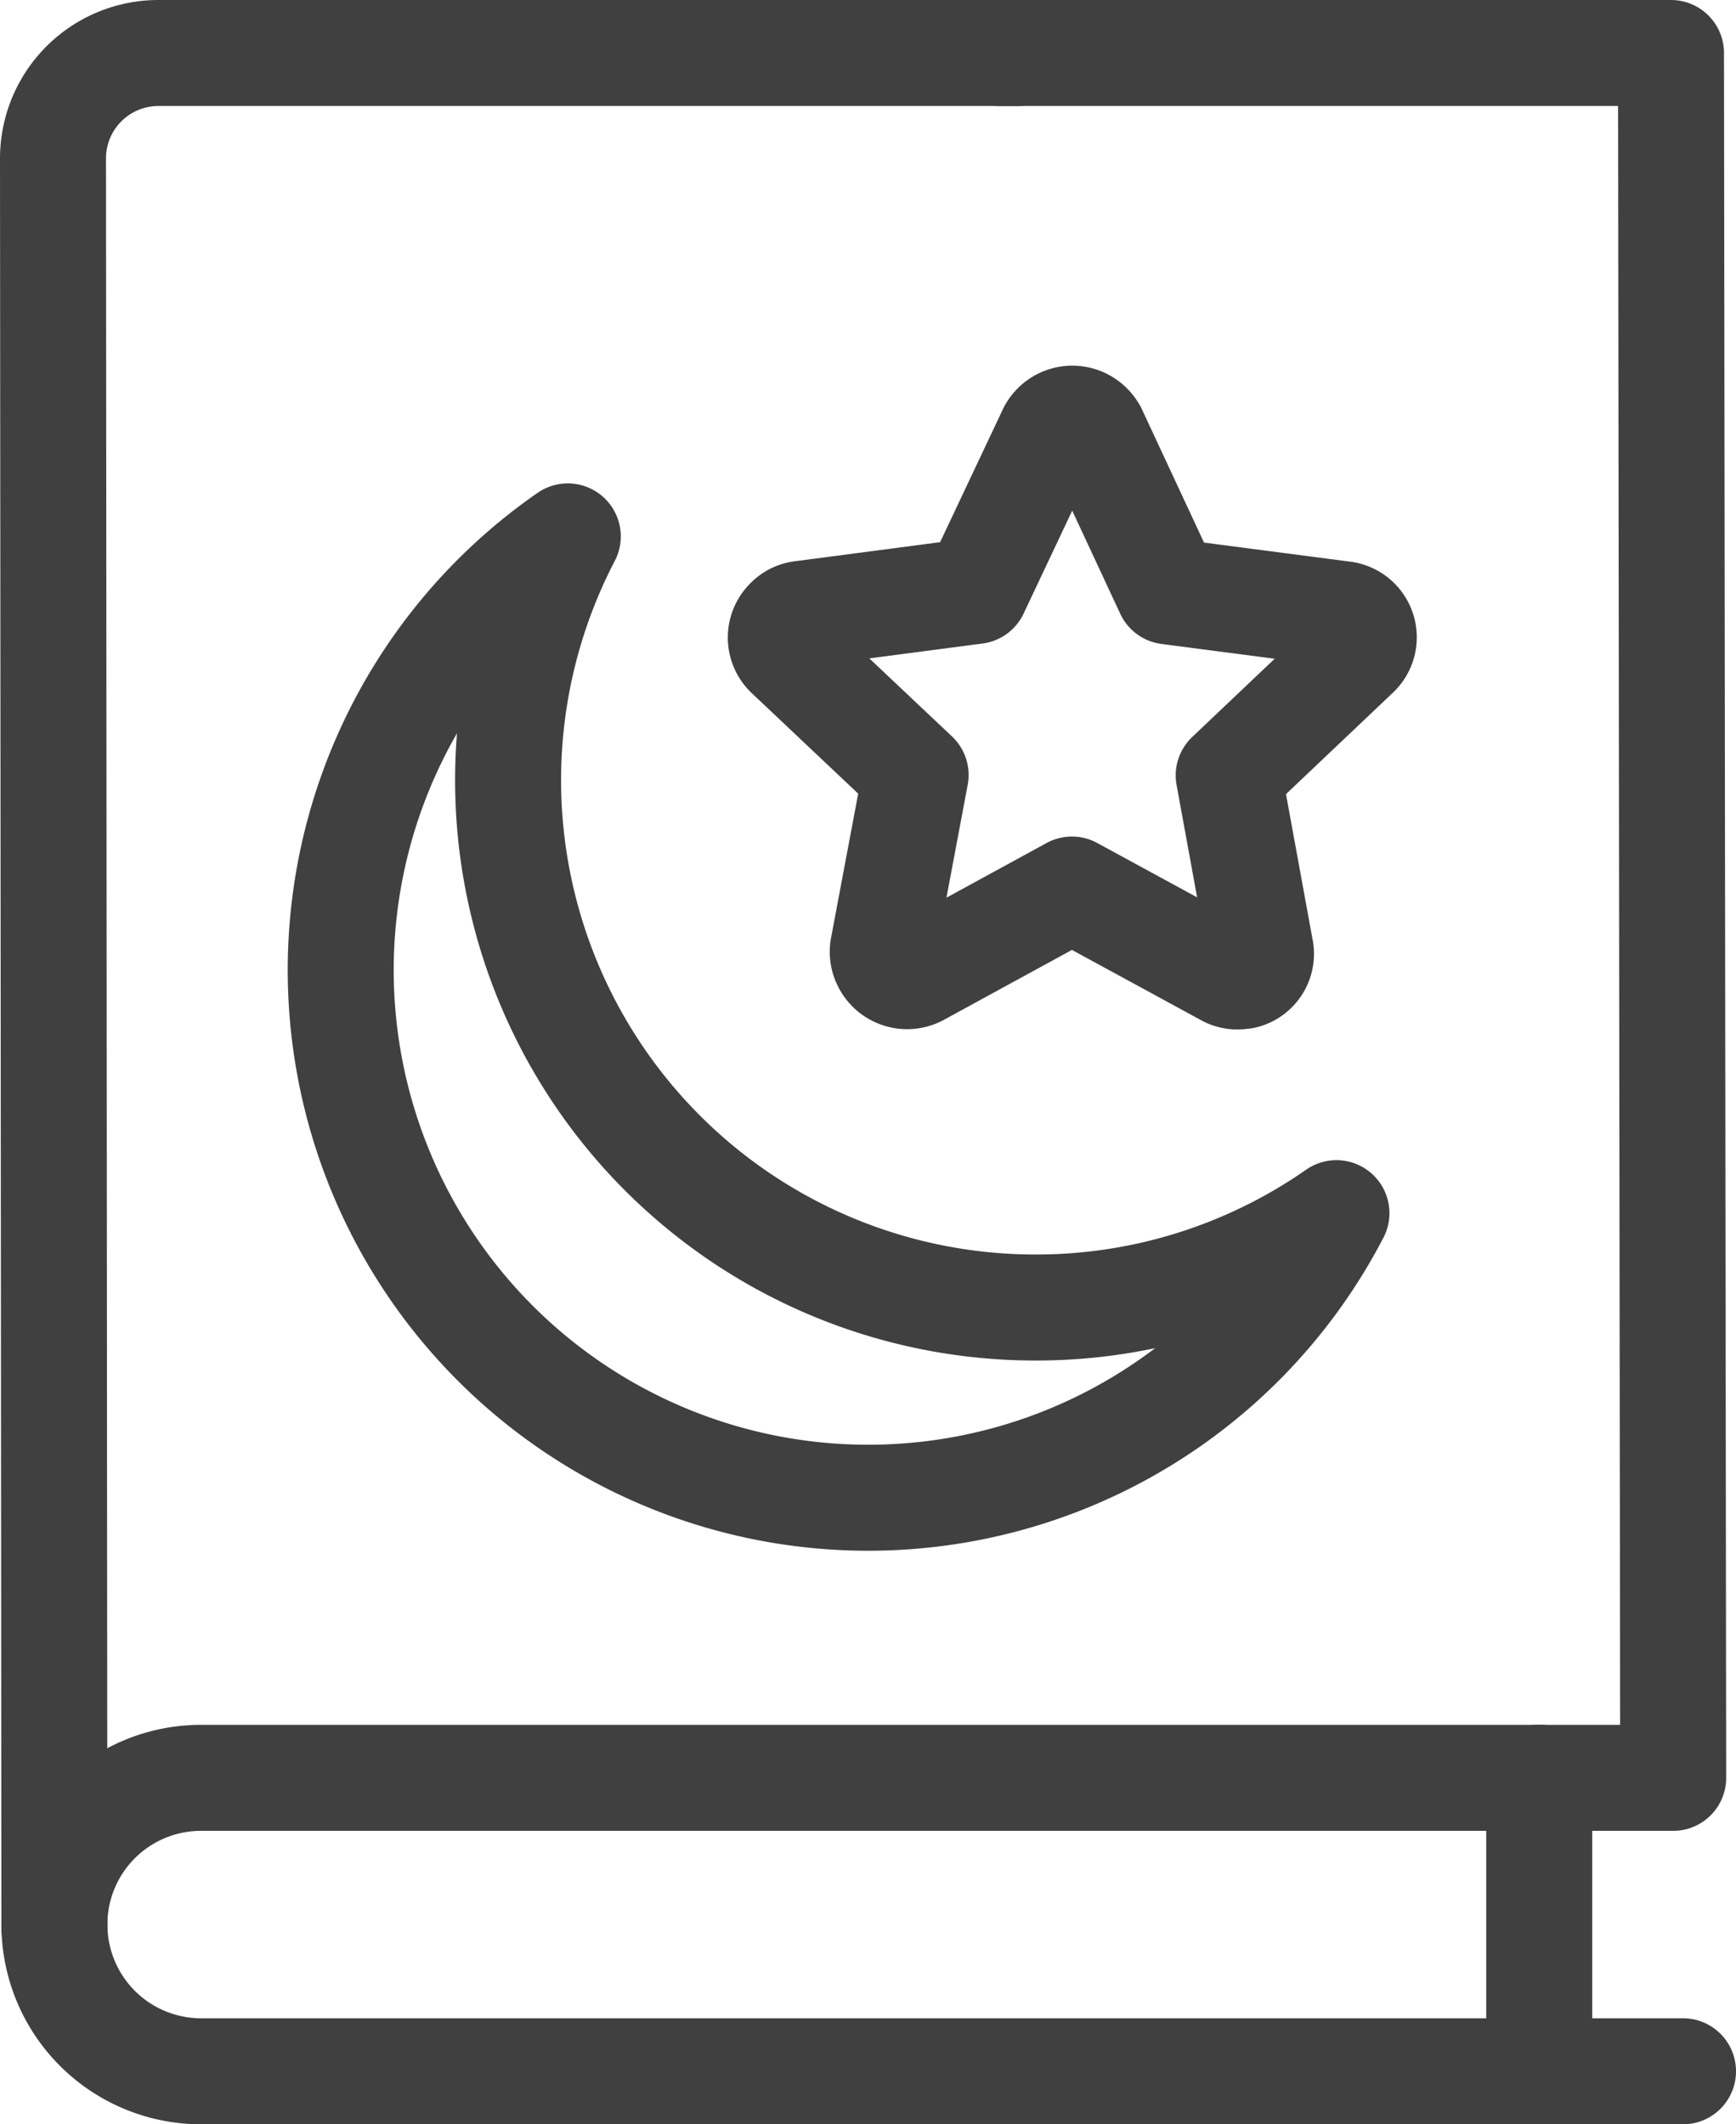 <svg xmlns="http://www.w3.org/2000/svg" width="24.57" height="30.058" viewBox="0 0 24.57 30.058">
  <g id="icon_book-quaran-hadith" transform="translate(0.75 0.75)">
    <g id="Group_3113" data-name="Group 3113" transform="translate(0 0)">
      <path id="Path_7514" data-name="Path 7514" d="M1231.849,373.521h-20.974a2.076,2.076,0,0,1-2.076-2.076h0a2.075,2.075,0,0,1,2.076-2.076h20.835l-.031-24.406h-9.491" transform="translate(-1208.779 -344.963)" fill="none" stroke="#404041" stroke-linecap="round" stroke-linejoin="round" stroke-width="1.5"/>
      <line id="Line_412" data-name="Line 412" y2="4.152" transform="translate(21.035 24.404)" fill="none" stroke="#404041" stroke-linecap="round" stroke-linejoin="round" stroke-width="1.5"/>
      <path id="Path_7517" data-name="Path 7517" d="M1222.426,344.963h-12.154a1.492,1.492,0,0,0-1.493,1.493h0l.02,25.031" transform="translate(-1208.779 -344.963)" fill="none" stroke="#404041" stroke-linecap="round" stroke-linejoin="round" stroke-width="1.5"/>
      <path id="Path_5744" data-name="Path 5744" d="M1224.564,352.581l2.477.323a.329.329,0,0,1,.178.574l-1.8,1.707.448,2.449a.321.321,0,0,1-.238.388l-.018,0a.318.318,0,0,1-.224-.032L1223.2,356.8l-2.182,1.191a.344.344,0,0,1-.459-.158l0,0a.338.338,0,0,1-.032-.205l.461-2.449-1.81-1.709a.333.333,0,0,1,0-.472h0a.321.321,0,0,1,.2-.1l2.46-.323,1.066-2.257a.342.342,0,0,1,.462-.141h0a.364.364,0,0,1,.143.14Z" transform="translate(-1208.779 -344.963)" fill="none" stroke="#404041" stroke-linecap="round" stroke-linejoin="round" stroke-width="1.5"/>
      <path id="Path_7630" data-name="Path 7630" d="M1222.688,362.714a7.462,7.462,0,0,1-6.623-10.911,7.466,7.466,0,1,0,10.879,9.576A7.427,7.427,0,0,1,1222.688,362.714Z" transform="translate(-1208.779 -344.963)" fill="none" stroke="#404041" stroke-linecap="round" stroke-linejoin="round" stroke-width="1.5"/>
    </g>
  </g>
</svg>
